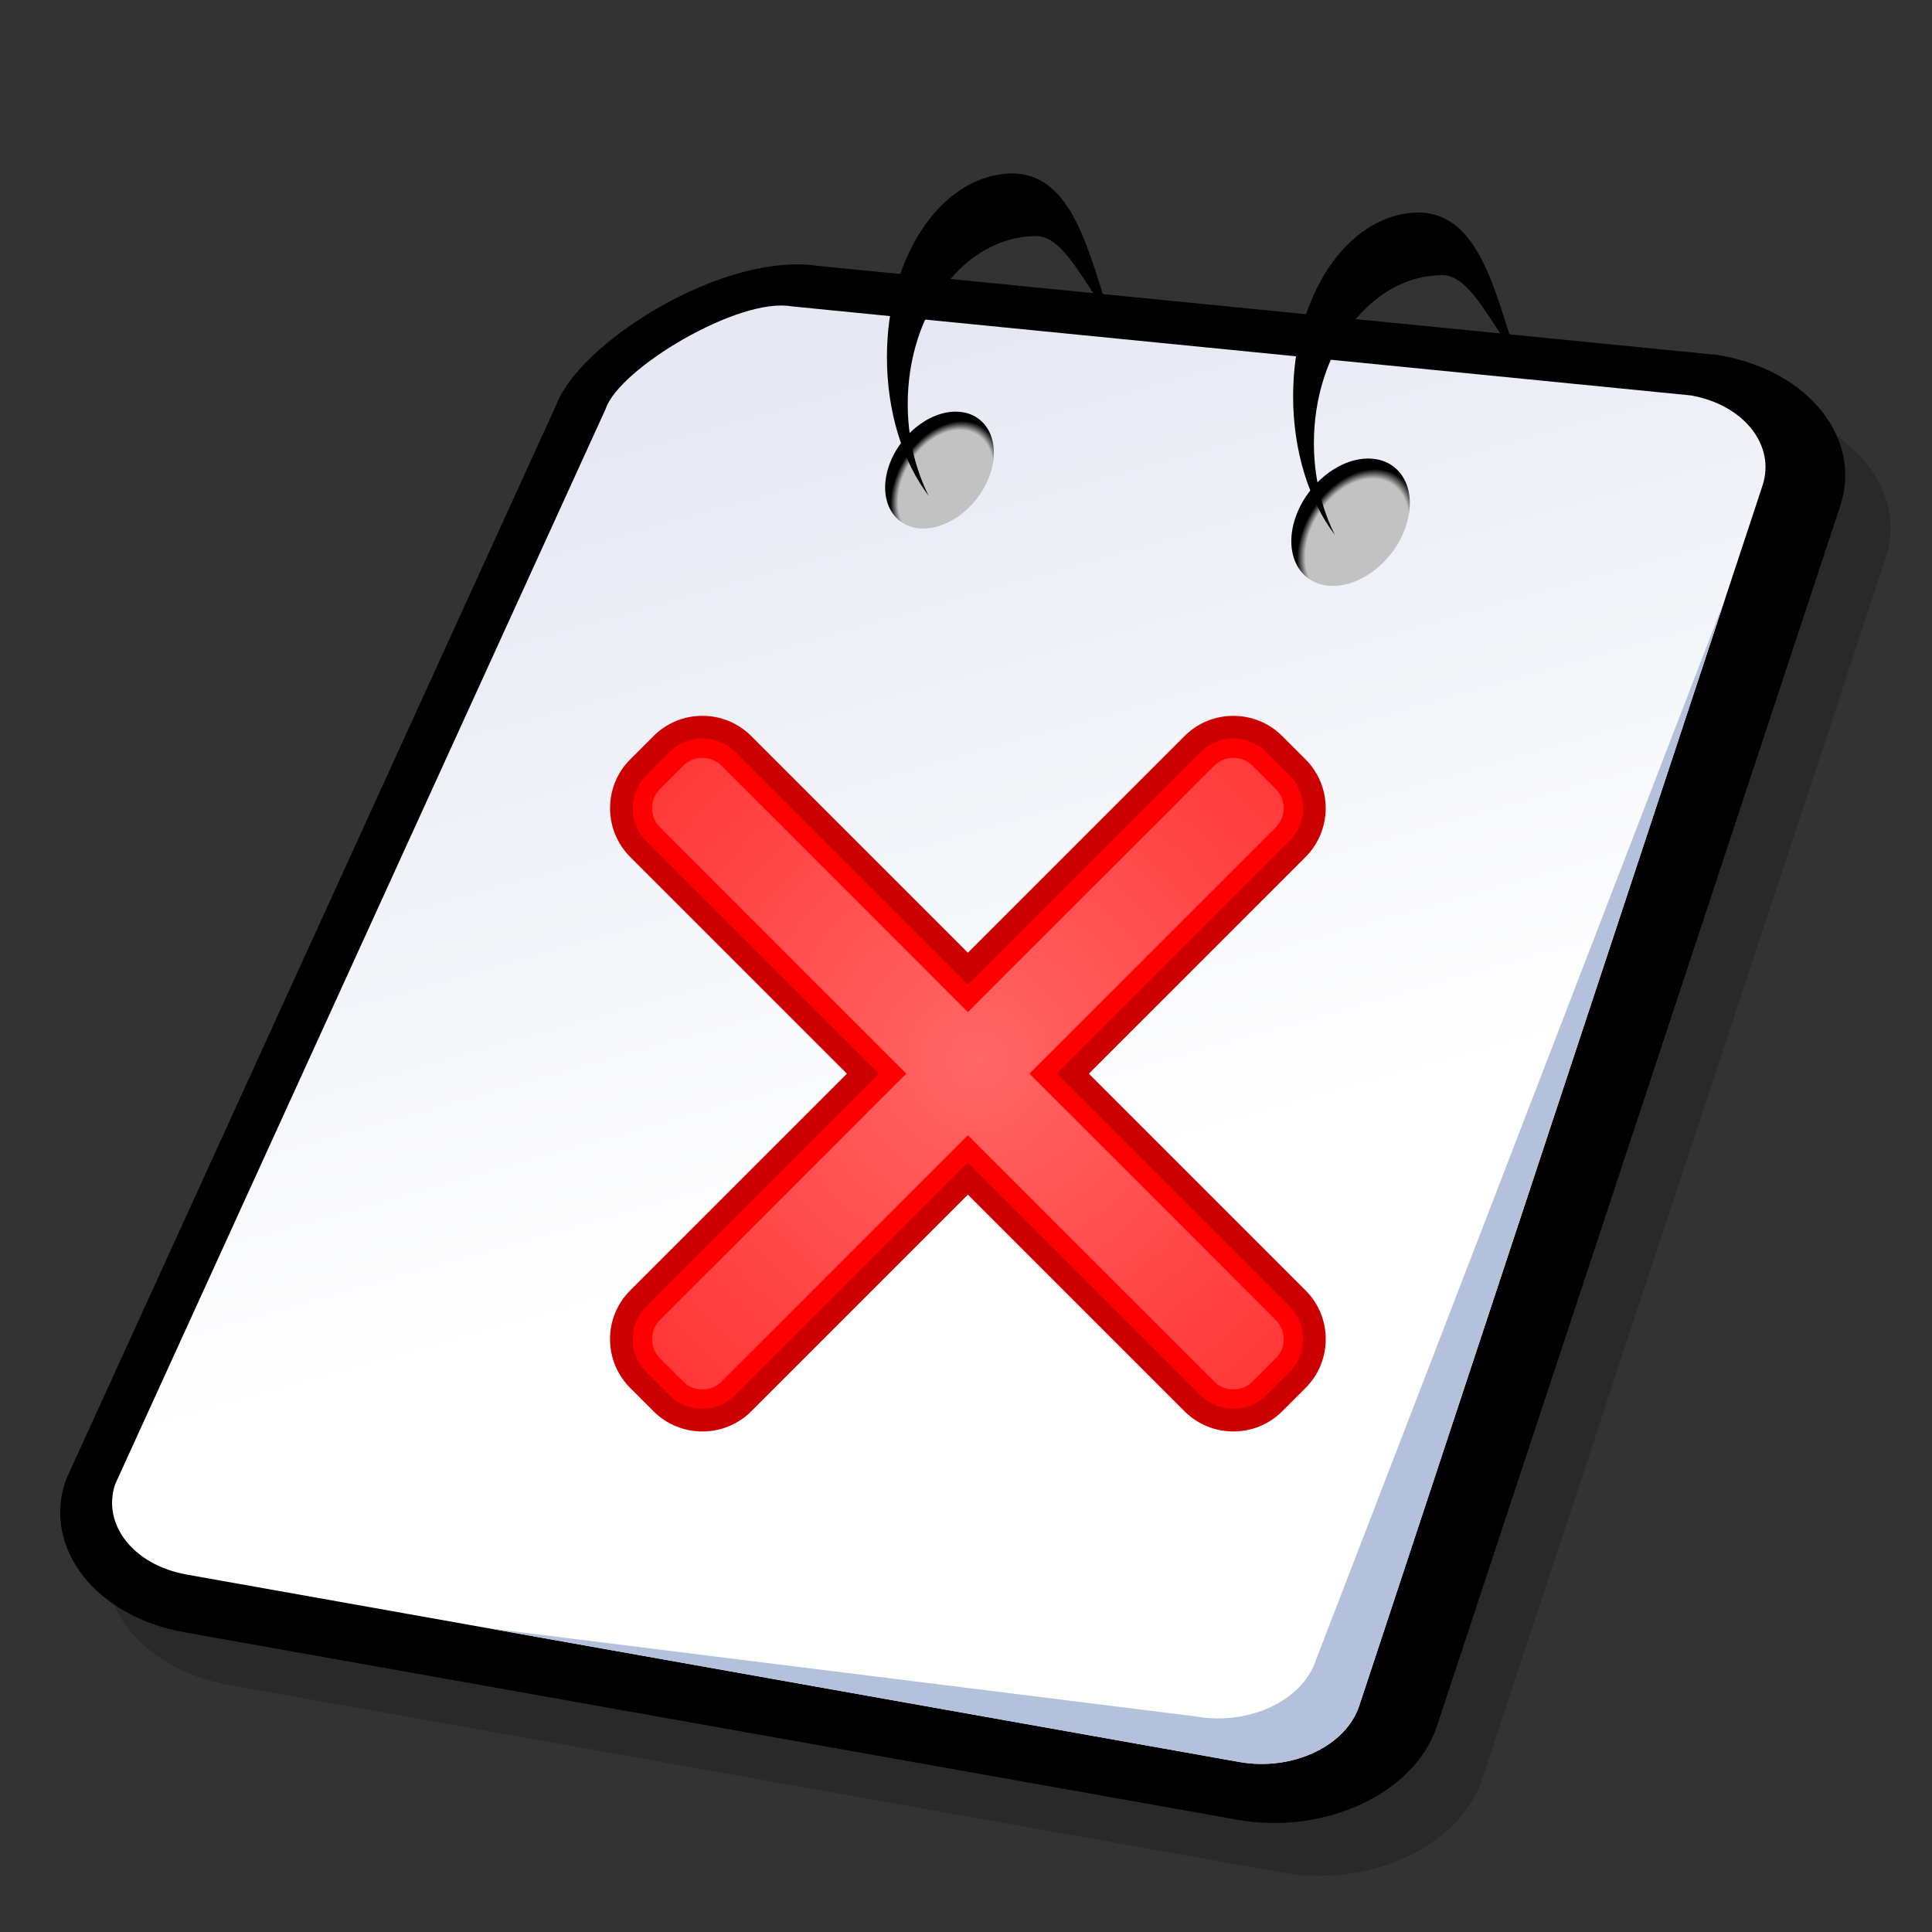<?xml version="1.0" encoding="UTF-8" standalone="no"?>
<!DOCTYPE svg PUBLIC "-//W3C//DTD SVG 20010904//EN"
"http://www.w3.org/TR/2001/REC-SVG-20010904/DTD/svg10.dtd">
<!-- Created with Sodipodi ("http://www.sodipodi.com/") -->
<svg
   width="48pt"
   height="48pt"
   viewBox="0 0 256 256"
   overflow="visible"
   enable-background="new 0 0 256 256"
   xml:space="preserve"
   xmlns="http://www.w3.org/2000/svg"
   xmlns:xml="http://www.w3.org/XML/1998/namespace"
   xmlns:sodipodi="http://sodipodi.sourceforge.net/DTD/sodipodi-0.dtd"
   xmlns:xlink="http://www.w3.org/1999/xlink"
   id="svg153"
   sodipodi:version="0.32pre"
   sodipodi:docname="/home/cschalle/gnome-themes-extras/Lush/icons/scalable/stock/editdelete.svgz"
   sodipodi:docbase="/home/cschalle/gnome-themes-extras/Lush/icons/scalable/stock/">
  <rect x="0" y="0" width="256" height="256" fill="#333333" stroke="none"/>
  <defs
     id="defs196" />
  <sodipodi:namedview
     id="base" />
  <g
     id="Layer_2"
     stroke="#000000">
    <path
       fill="none"
       stroke="none"
       d="M256,256H0V0h256V256z"
       id="path155" />
  </g>
  <g
     id="Layer_1"
     stroke="#000000">
    <g
       id="g157">
      <path
         opacity="0.2"
         stroke="none"
         d="M233.624,54.038L114.015,42.192l0.853,0.118c-12.921-2.301-32.53,10.402-35.224,18.55     l0.223-0.566L14.74,203.069l-0.095,0.288c-2.946,8.915,4.138,17.855,15.791,19.93l139.488,24.835     c11.652,2.074,23.531-3.49,26.477-12.404l53.436-161.674c2.946-8.914-4.139-17.855-15.79-19.93L233.624,54.038z"
         id="path158" />
      <path
         stroke="none"
         d="M227.624,47.038L108.015,35.192l0.853,0.118c-12.921-2.301-32.53,10.402-35.224,18.55l0.223-0.566     L8.74,196.069l-0.095,0.288c-2.946,8.915,4.138,17.855,15.791,19.93l139.488,24.835c11.652,2.074,23.531-3.49,26.477-12.404     l53.436-161.674c2.946-8.914-4.139-17.855-15.79-19.93L227.624,47.038z"
         id="path159" />
      <linearGradient
         id="XMLID_1_"
         gradientUnits="userSpaceOnUse"
         x1="102.204"
         y1="51.952"
         x2="132.627"
         y2="159.658">
        <stop
           offset="0"
           style="stop-color:#E6E9F3"
           id="stop161" />
        <stop
           offset="1"
           style="stop-color:#FFFFFF"
           id="stop162" />
      </linearGradient>
      <path
         fill="url(#XMLID_1_)"
         stroke="none"
         d="M15.254,196.677c-1.771,5.359,2.471,10.71,9.475,11.959l139.488,24.834     c7.003,1.246,14.114-2.084,15.886-7.443l53.435-161.672c1.771-5.358-2.472-10.712-9.474-11.959L104.883,40.592     c-7.003-1.247-22.86,8.231-24.63,13.588L15.254,196.677z"
         id="path166" />
      <path
         fill="none"
         stroke="none"
         d="M17.449,200.074L82.447,57.579c1.771-5.358,17.629-14.836,24.631-13.589l122.006,10.257     c-1.431-0.862-3.121-1.512-5.021-1.851L104.883,40.592c-7.003-1.247-22.86,8.231-24.63,13.588L15.254,196.677     c-1.009,3.055-0.06,6.108,2.24,8.4C16.937,203.498,16.882,201.788,17.449,200.074z"
         id="path167" />
      <g
         id="g168" />
      <path
         fill="#B3C1DD"
         stroke="none"
         d="M174.354,219.993c-1.771,5.358-8.883,8.69-15.887,7.443l-93.788-11.689l99.538,17.723     c7.003,1.246,14.114-2.084,15.886-7.443l48.521-146.806L174.354,219.993z"
         id="path169" />
      <radialGradient
         id="XMLID_2_"
         cx="125.857"
         cy="63.816"
         r="7.721"
         fx="125.857"
         fy="63.816"
         gradientTransform="matrix(0.896 0.035 -0.311 1.104 32.388 -10.531)"
         gradientUnits="userSpaceOnUse">
        <stop
           offset="0.86"
           style="stop-color:#C2C2C2"
           id="stop171" />
        <stop
           offset="1"
           style="stop-color:#000000"
           id="stop172" />
      </radialGradient>
      <path
         fill="url(#XMLID_2_)"
         stroke="none"
         d="M117.685,62.046c-1.304,4.271,0.686,7.844,4.444,7.979     c3.758,0.134,7.859-3.222,9.162-7.495c1.303-4.273-0.688-7.845-4.444-7.979C123.089,54.418,118.987,57.773,117.685,62.046z"
         id="path176" />
      <radialGradient
         id="XMLID_3_"
         cx="188.262"
         cy="68.282"
         r="8.418"
         fx="188.262"
         fy="68.282"
         gradientTransform="matrix(0.896 0.035 -0.311 1.104 32.388 -10.531)"
         gradientUnits="userSpaceOnUse">
        <stop
           offset="0.86"
           style="stop-color:#C2C2C2"
           id="stop178" />
        <stop
           offset="1"
           style="stop-color:#000000"
           id="stop179" />
      </radialGradient>
      <path
         fill="url(#XMLID_3_)"
         stroke="none"
         d="M171.54,68.934c-1.421,4.658,0.748,8.553,4.846,8.7     c4.097,0.146,8.57-3.513,9.99-8.172c1.42-4.659-0.751-8.554-4.847-8.7C177.432,60.616,172.959,64.274,171.54,68.934z"
         id="path183" />
      <path
         stroke="none"
         d="M120.278,53.533c0-12.29,7.636-22.252,17.054-22.252c3.886,0,6.819,7.496,9.688,10.35     c-2.702-7.637-4.772-19.148-13.477-18.63c-8.837,0.525-16.021,10.89-16.021,24.323c0,7.344,2.147,13.923,5.537,18.383     C121.302,62.207,120.278,58.027,120.278,53.533z"
         id="path184" />
      <path
         stroke="none"
         d="M174.099,58.708c0-12.291,7.636-22.252,17.055-22.252c3.885,0,6.819,7.496,9.687,10.35     c-2.701-7.637-4.771-19.147-13.477-18.63c-8.837,0.526-16.021,10.89-16.021,24.323c0,7.344,2.147,13.922,5.537,18.383     C175.122,67.382,174.099,63.202,174.099,58.708z"
         id="path185" />
    </g>
    <path
       fill="#CC0000"
       stroke="none"
       d="M93.071,94.85c-2.445,0-4.744,0.952-6.474,2.682l-3.083,3.083    c-1.784,1.784-2.676,4.128-2.676,6.473s0.892,4.688,2.676,6.474c0,0,25.027,25.026,28.706,28.705    c-3.679,3.679-28.705,28.706-28.705,28.706c-1.729,1.729-2.682,4.027-2.682,6.473c0,0.001,0,0.001,0,0.001    c0,2.445,0.953,4.744,2.682,6.473l3.082,3.083c3.57,3.568,9.378,3.568,12.947,0.001c0,0,25.027-25.028,28.706-28.707    c3.679,3.679,28.706,28.706,28.706,28.706c3.569,3.567,9.377,3.567,12.945,0.001l3.085-3.085c1.728-1.728,2.68-4.026,2.681-6.472    c0,0,0,0,0-0.001c0-2.445-0.952-4.744-2.682-6.473c0,0-25.027-25.027-28.706-28.706c3.679-3.679,28.706-28.705,28.706-28.705    c1.784-1.785,2.677-4.13,2.677-6.474s-0.893-4.688-2.677-6.473l-3.083-3.083c-3.569-3.569-9.377-3.569-12.946,0    c0,0-25.027,25.027-28.706,28.706c-3.679-3.679-28.706-28.706-28.706-28.706C97.815,95.802,95.517,94.85,93.071,94.85z"
       id="path186" />
    <path
       fill="#FF0000"
       stroke="none"
       d="M170.864,173.093l-30.828-30.827l30.828-30.826c2.403-2.404,2.403-6.301,0-8.704    l-3.083-3.083c-2.404-2.404-6.3-2.404-8.704,0l-30.827,30.827L97.423,99.652c-2.403-2.403-6.3-2.404-8.704,0l-3.083,3.083    c-2.403,2.403-2.403,6.3,0,8.704l30.827,30.826l-30.827,30.827c-2.403,2.403-2.403,6.301,0,8.703l3.083,3.084    c2.404,2.402,6.301,2.402,8.704,0l30.827-30.828l30.827,30.828c2.404,2.402,6.3,2.402,8.704,0l3.083-3.084    C173.268,179.394,173.268,175.496,170.864,173.093z"
       id="path187" />
    <radialGradient
       id="XMLID_4_"
       cx="129.497"
       cy="140.5"
       r="62.003"
       fx="129.497"
       fy="140.5"
       gradientUnits="userSpaceOnUse">
      <stop
         offset="0"
         style="stop-color:#FF6666"
         id="stop189" />
      <stop
         offset="1"
         style="stop-color:#FF3333"
         id="stop190" />
    </radialGradient>
    <path
       fill="url(#XMLID_4_)"
       stroke="none"
       d="M169.05,174.905l-32.64-32.64l32.64-32.64c1.4-1.4,1.4-3.678,0-5.078l-3.082-3.082    c-1.4-1.4-3.678-1.4-5.078,0l-32.64,32.641l-32.64-32.641c-1.4-1.399-3.678-1.4-5.078,0l-3.083,3.082c-1.4,1.4-1.4,3.678,0,5.078    l32.64,32.64l-32.64,32.64c-1.4,1.399-1.4,3.678,0,5.078l3.083,3.082c1.4,1.4,3.678,1.399,5.078,0l32.64-32.64l32.64,32.64    c1.4,1.4,3.678,1.4,5.078,0l3.082-3.082C170.45,178.583,170.45,176.306,169.05,174.905z"
       id="path194" />
  </g>
</svg>
